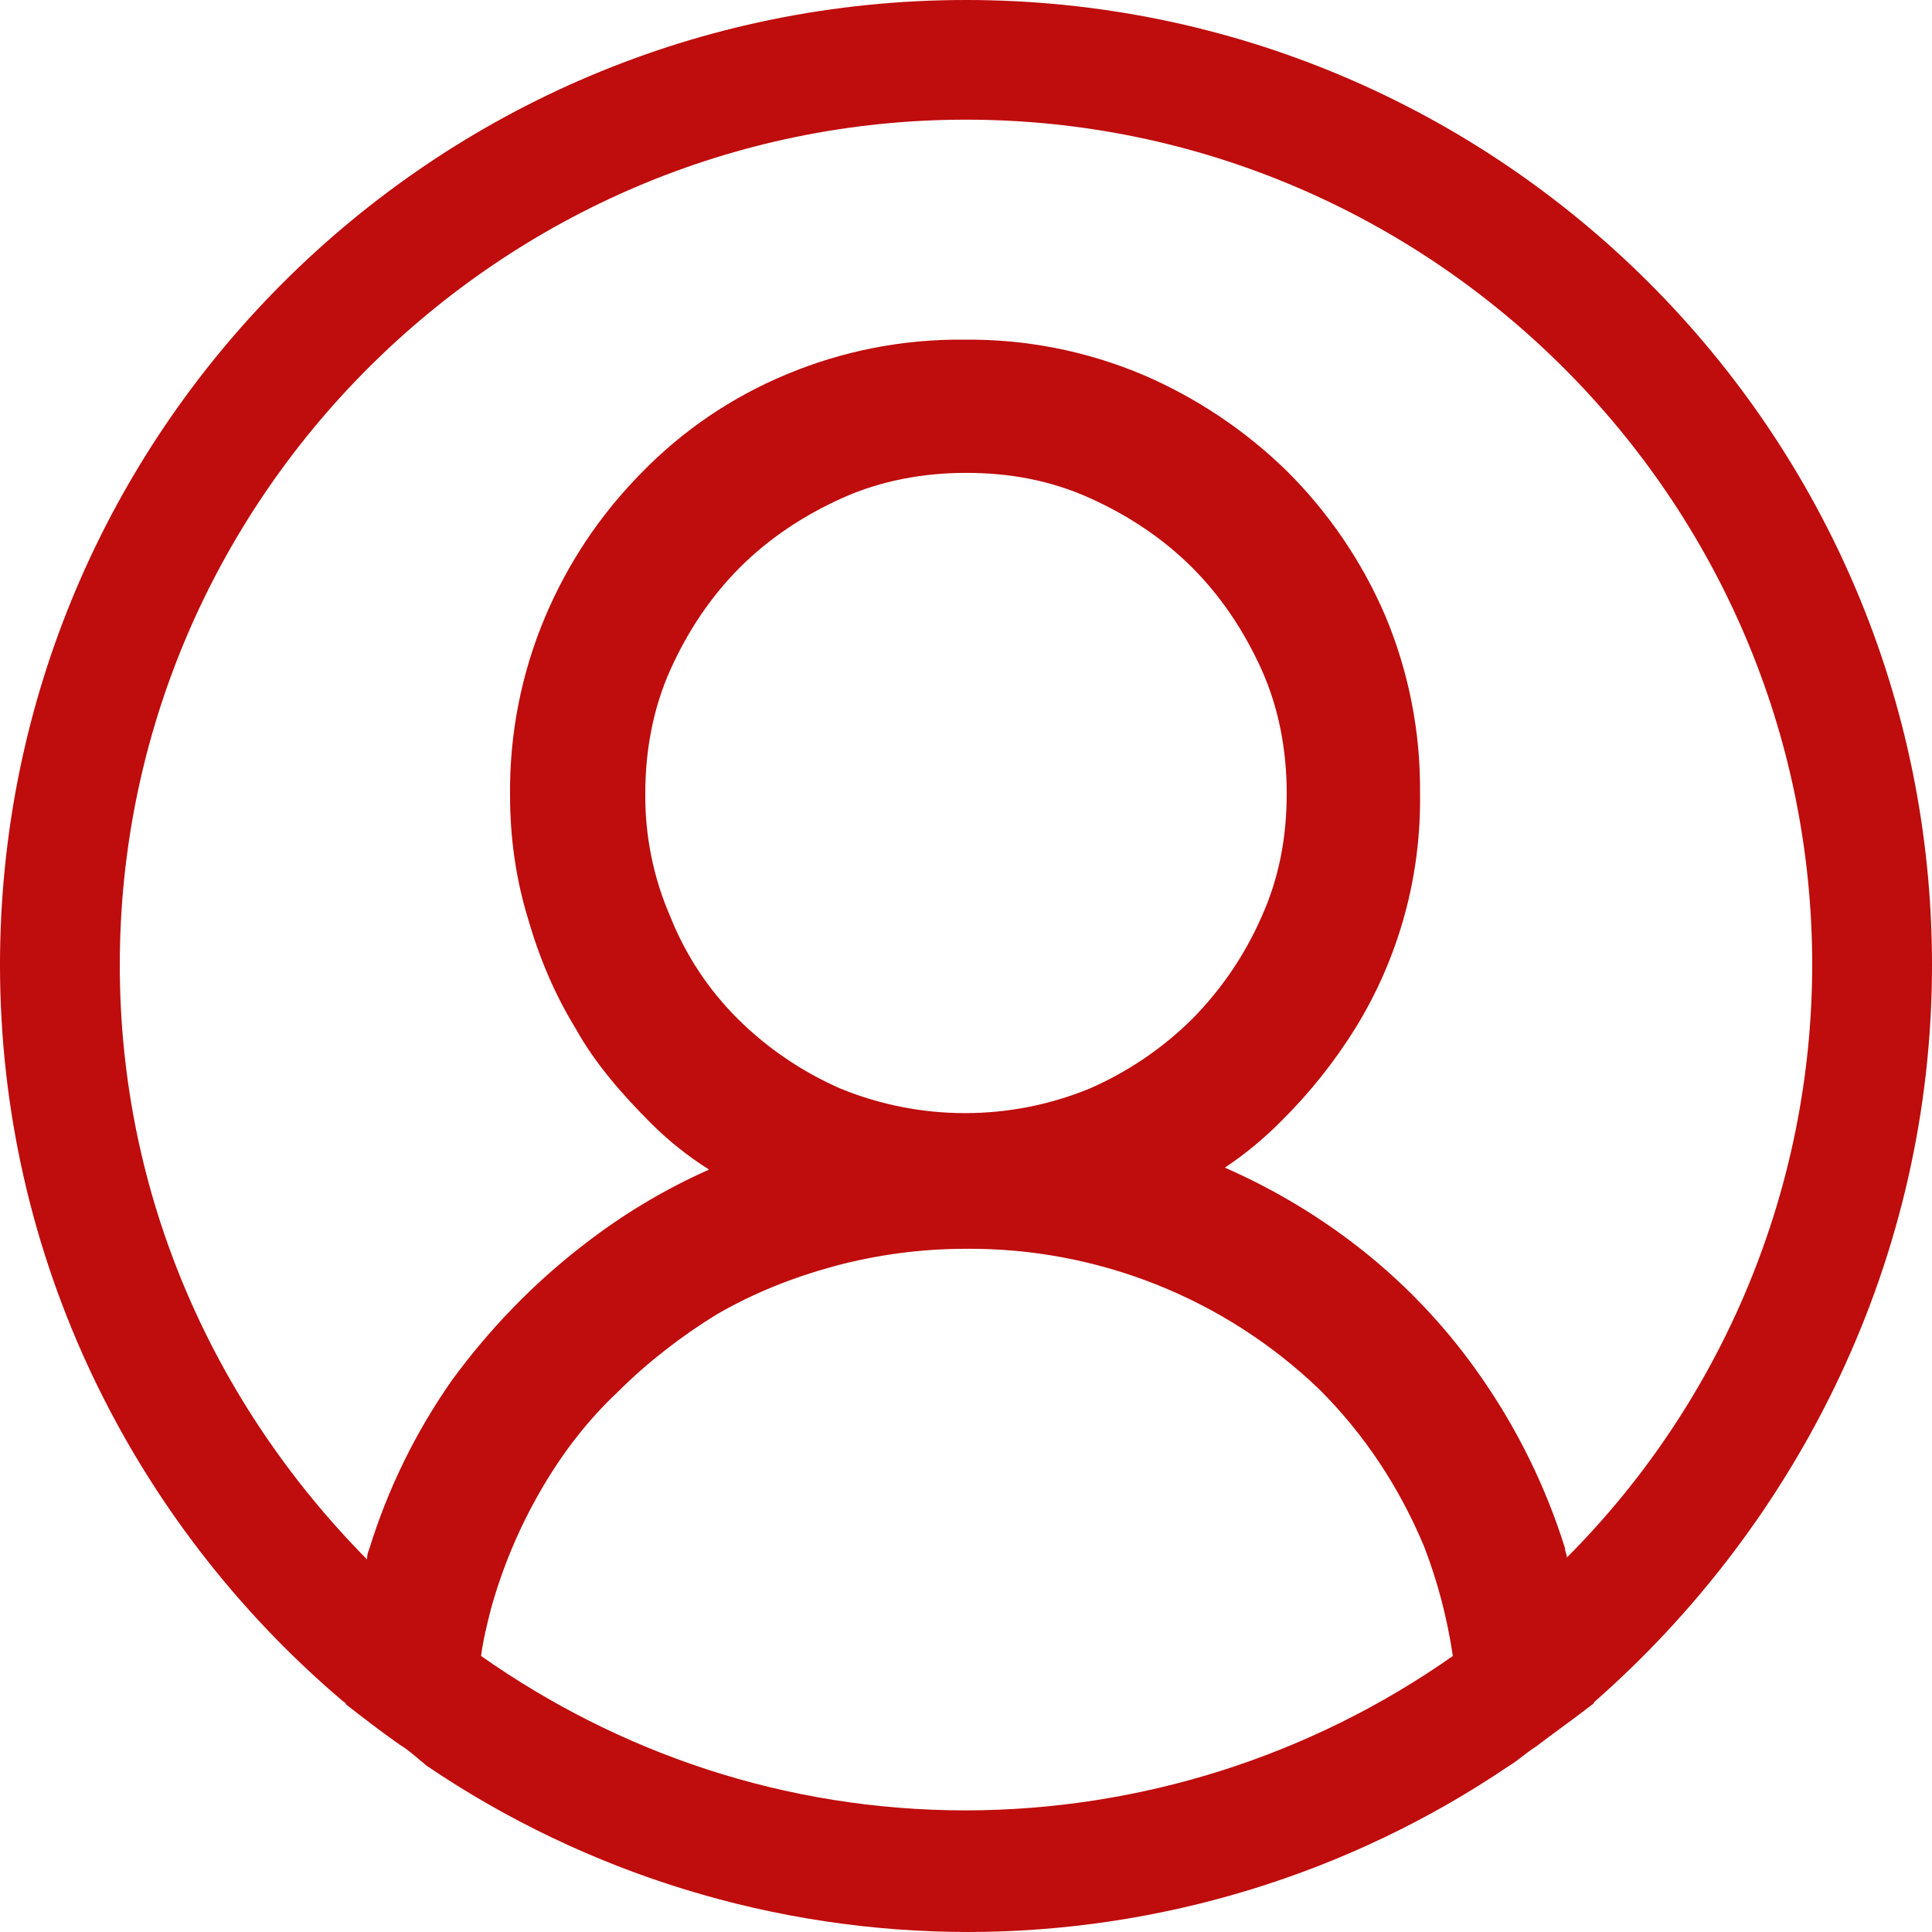 <svg xmlns="http://www.w3.org/2000/svg" width="70" height="70" viewBox="0 0 70 70" fill="none">
  <g clip-path="url(#clip0_7517_50069)">
    <path d="M70 34.965C70 15.662 54.32 0 35 0C15.68 0 0 15.662 0 34.965C0 45.596 4.83 55.178 12.39 61.609C12.46 61.679 12.53 61.679 12.53 61.749C13.16 62.239 13.79 62.729 14.49 63.219C14.84 63.429 15.12 63.704 15.47 63.984C21.256 67.901 28.083 69.996 35.07 70C42.057 69.996 48.884 67.901 54.67 63.984C55.02 63.774 55.3 63.499 55.65 63.284C56.28 62.799 56.98 62.309 57.61 61.819C57.68 61.749 57.75 61.749 57.75 61.679C65.17 55.173 70 45.596 70 34.965ZM35 65.594C28.42 65.594 22.4 63.494 17.43 59.999C17.5 59.439 17.64 58.883 17.78 58.323C18.198 56.806 18.81 55.349 19.6 53.987C20.37 52.657 21.28 51.468 22.4 50.417C23.45 49.367 24.71 48.392 25.97 47.622C27.3 46.852 28.7 46.292 30.24 45.872C31.793 45.456 33.393 45.246 35 45.246C39.772 45.21 44.369 47.041 47.81 50.347C49.42 51.958 50.68 53.846 51.59 56.013C52.08 57.273 52.43 58.602 52.64 59.999C47.474 63.631 41.315 65.584 35 65.594ZM24.29 33.219C23.674 31.807 23.364 30.28 23.38 28.739C23.38 27.204 23.66 25.664 24.29 24.264C24.92 22.864 25.76 21.608 26.81 20.558C27.86 19.508 29.12 18.672 30.52 18.043C31.92 17.413 33.46 17.133 35 17.133C36.61 17.133 38.08 17.413 39.48 18.043C40.88 18.672 42.14 19.512 43.19 20.558C44.24 21.608 45.08 22.868 45.71 24.264C46.34 25.664 46.62 27.204 46.62 28.739C46.62 30.349 46.34 31.819 45.71 33.215C45.105 34.596 44.251 35.854 43.19 36.925C42.119 37.985 40.861 38.837 39.48 39.441C36.587 40.627 33.343 40.627 30.45 39.441C29.069 38.837 27.811 37.985 26.74 36.925C25.678 35.869 24.844 34.611 24.29 33.219ZM56.77 56.433C56.77 56.293 56.7 56.223 56.7 56.083C56.013 53.893 54.998 51.819 53.69 49.932C52.381 48.031 50.774 46.355 48.93 44.966C47.522 43.906 45.995 43.014 44.38 42.306C45.111 41.817 45.791 41.256 46.41 40.631C47.454 39.6 48.37 38.449 49.14 37.201C50.696 34.656 51.497 31.722 51.45 28.739C51.473 26.532 51.044 24.343 50.19 22.308C49.348 20.347 48.136 18.566 46.62 17.062C45.103 15.58 43.322 14.393 41.37 13.562C39.332 12.709 37.14 12.281 34.93 12.307C32.72 12.283 30.528 12.712 28.49 13.567C26.516 14.387 24.73 15.6 23.24 17.133C21.749 18.642 20.561 20.422 19.74 22.378C18.886 24.413 18.457 26.602 18.48 28.809C18.48 30.349 18.69 31.818 19.11 33.215C19.53 34.685 20.09 36.015 20.86 37.271C21.56 38.531 22.54 39.651 23.59 40.701C24.22 41.331 24.92 41.889 25.69 42.376C24.068 43.098 22.54 44.015 21.14 45.106C19.32 46.506 17.71 48.182 16.38 50.002C15.06 51.882 14.044 53.957 13.37 56.153C13.3 56.293 13.3 56.433 13.3 56.503C7.77 50.907 4.34 43.356 4.34 34.965C4.34 18.113 18.13 4.336 35 4.336C51.87 4.336 65.66 18.113 65.66 34.965C65.651 43.015 62.455 50.733 56.77 56.433Z" fill="#BF0C0C"/>
  </g>
  <defs>
    <clipPath id="clip0_7517_50069">
      <rect width="70" height="70" fill="white"/>
    </clipPath>
  </defs>
</svg>